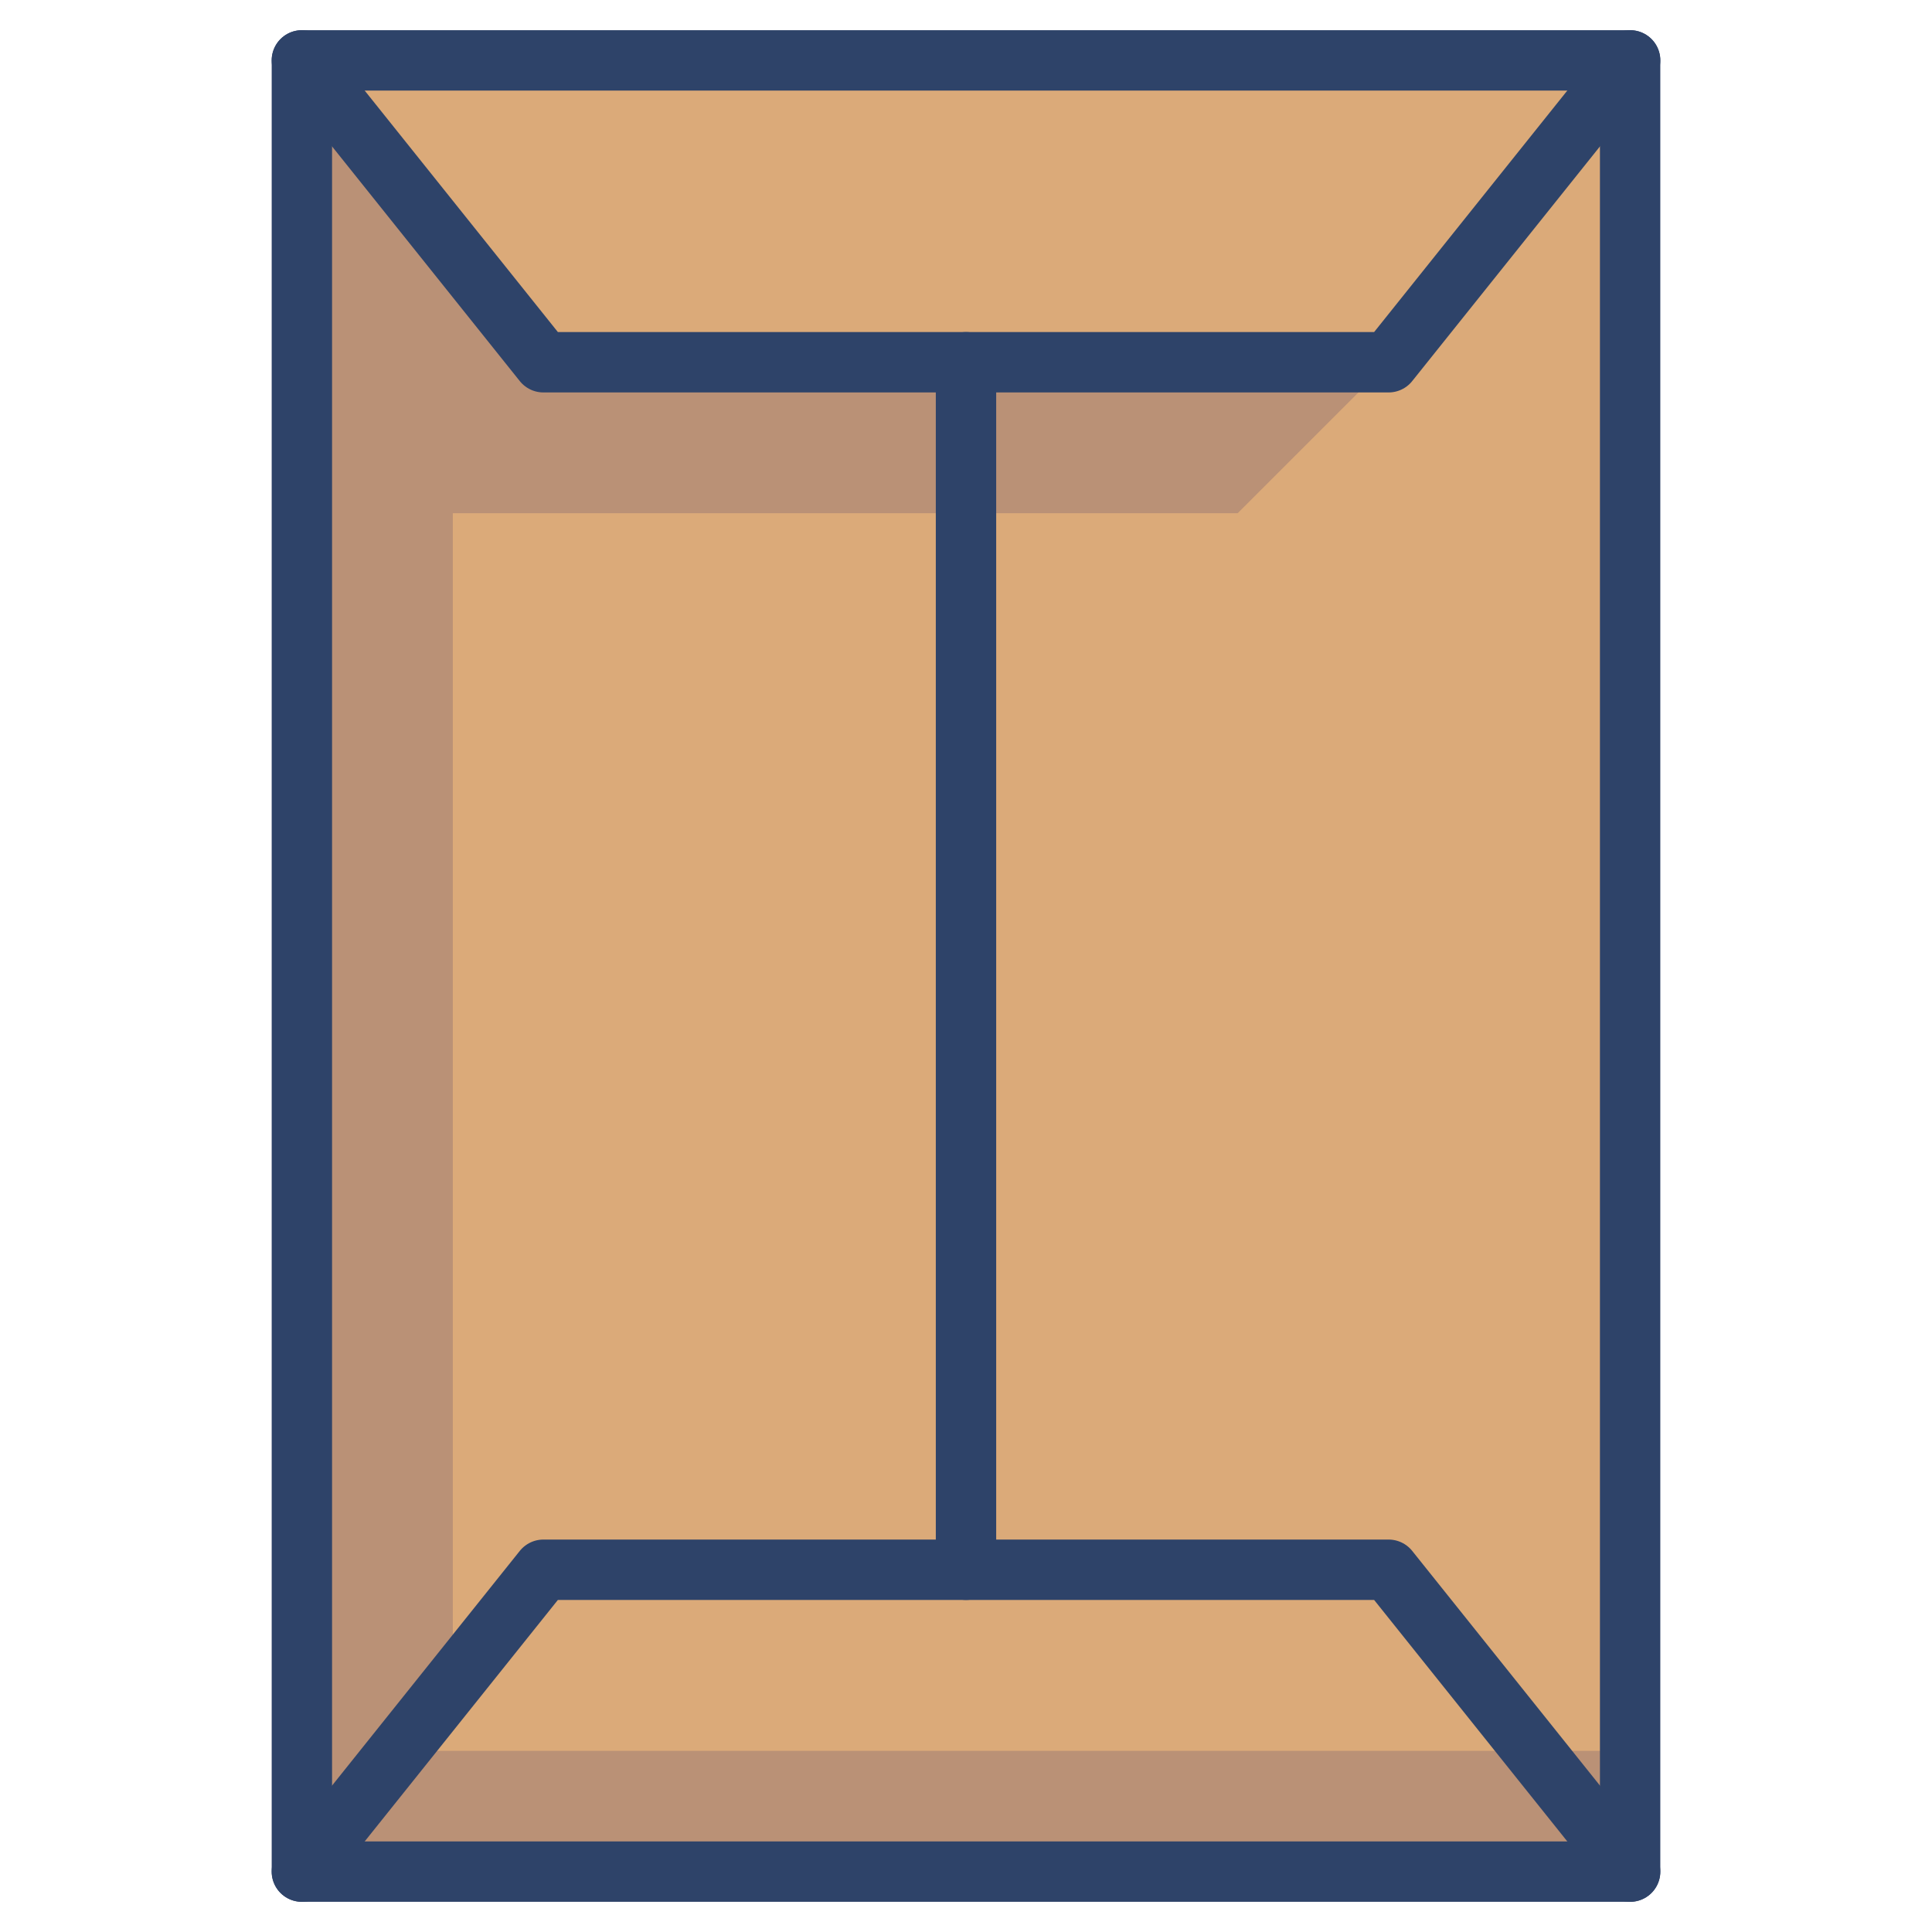 <svg xmlns="http://www.w3.org/2000/svg" viewBox="0 0 64 64" aria-labelledby="title" aria-describedby="desc"><path data-name="layer1" fill="#dbaa79" d="M10 2h44v60H10z"/><path data-name="opacity" fill="#000064" opacity=".15" d="M10 2l8 10h28l-5 5H15v39l-2 2h41v4H10V2z"/><path data-name="stroke" fill="none" stroke="#2e4369" stroke-linecap="round" stroke-miterlimit="10" stroke-width="2" d="M32 12v40M10 2h44v60H10z" stroke-linejoin="round"/><path data-name="stroke" fill="none" stroke="#2e4369" stroke-linecap="round" stroke-miterlimit="10" stroke-width="2" d="M10 2l8 10h28l8-10M10 62l8-10h28l8 10" stroke-linejoin="round"/></svg>